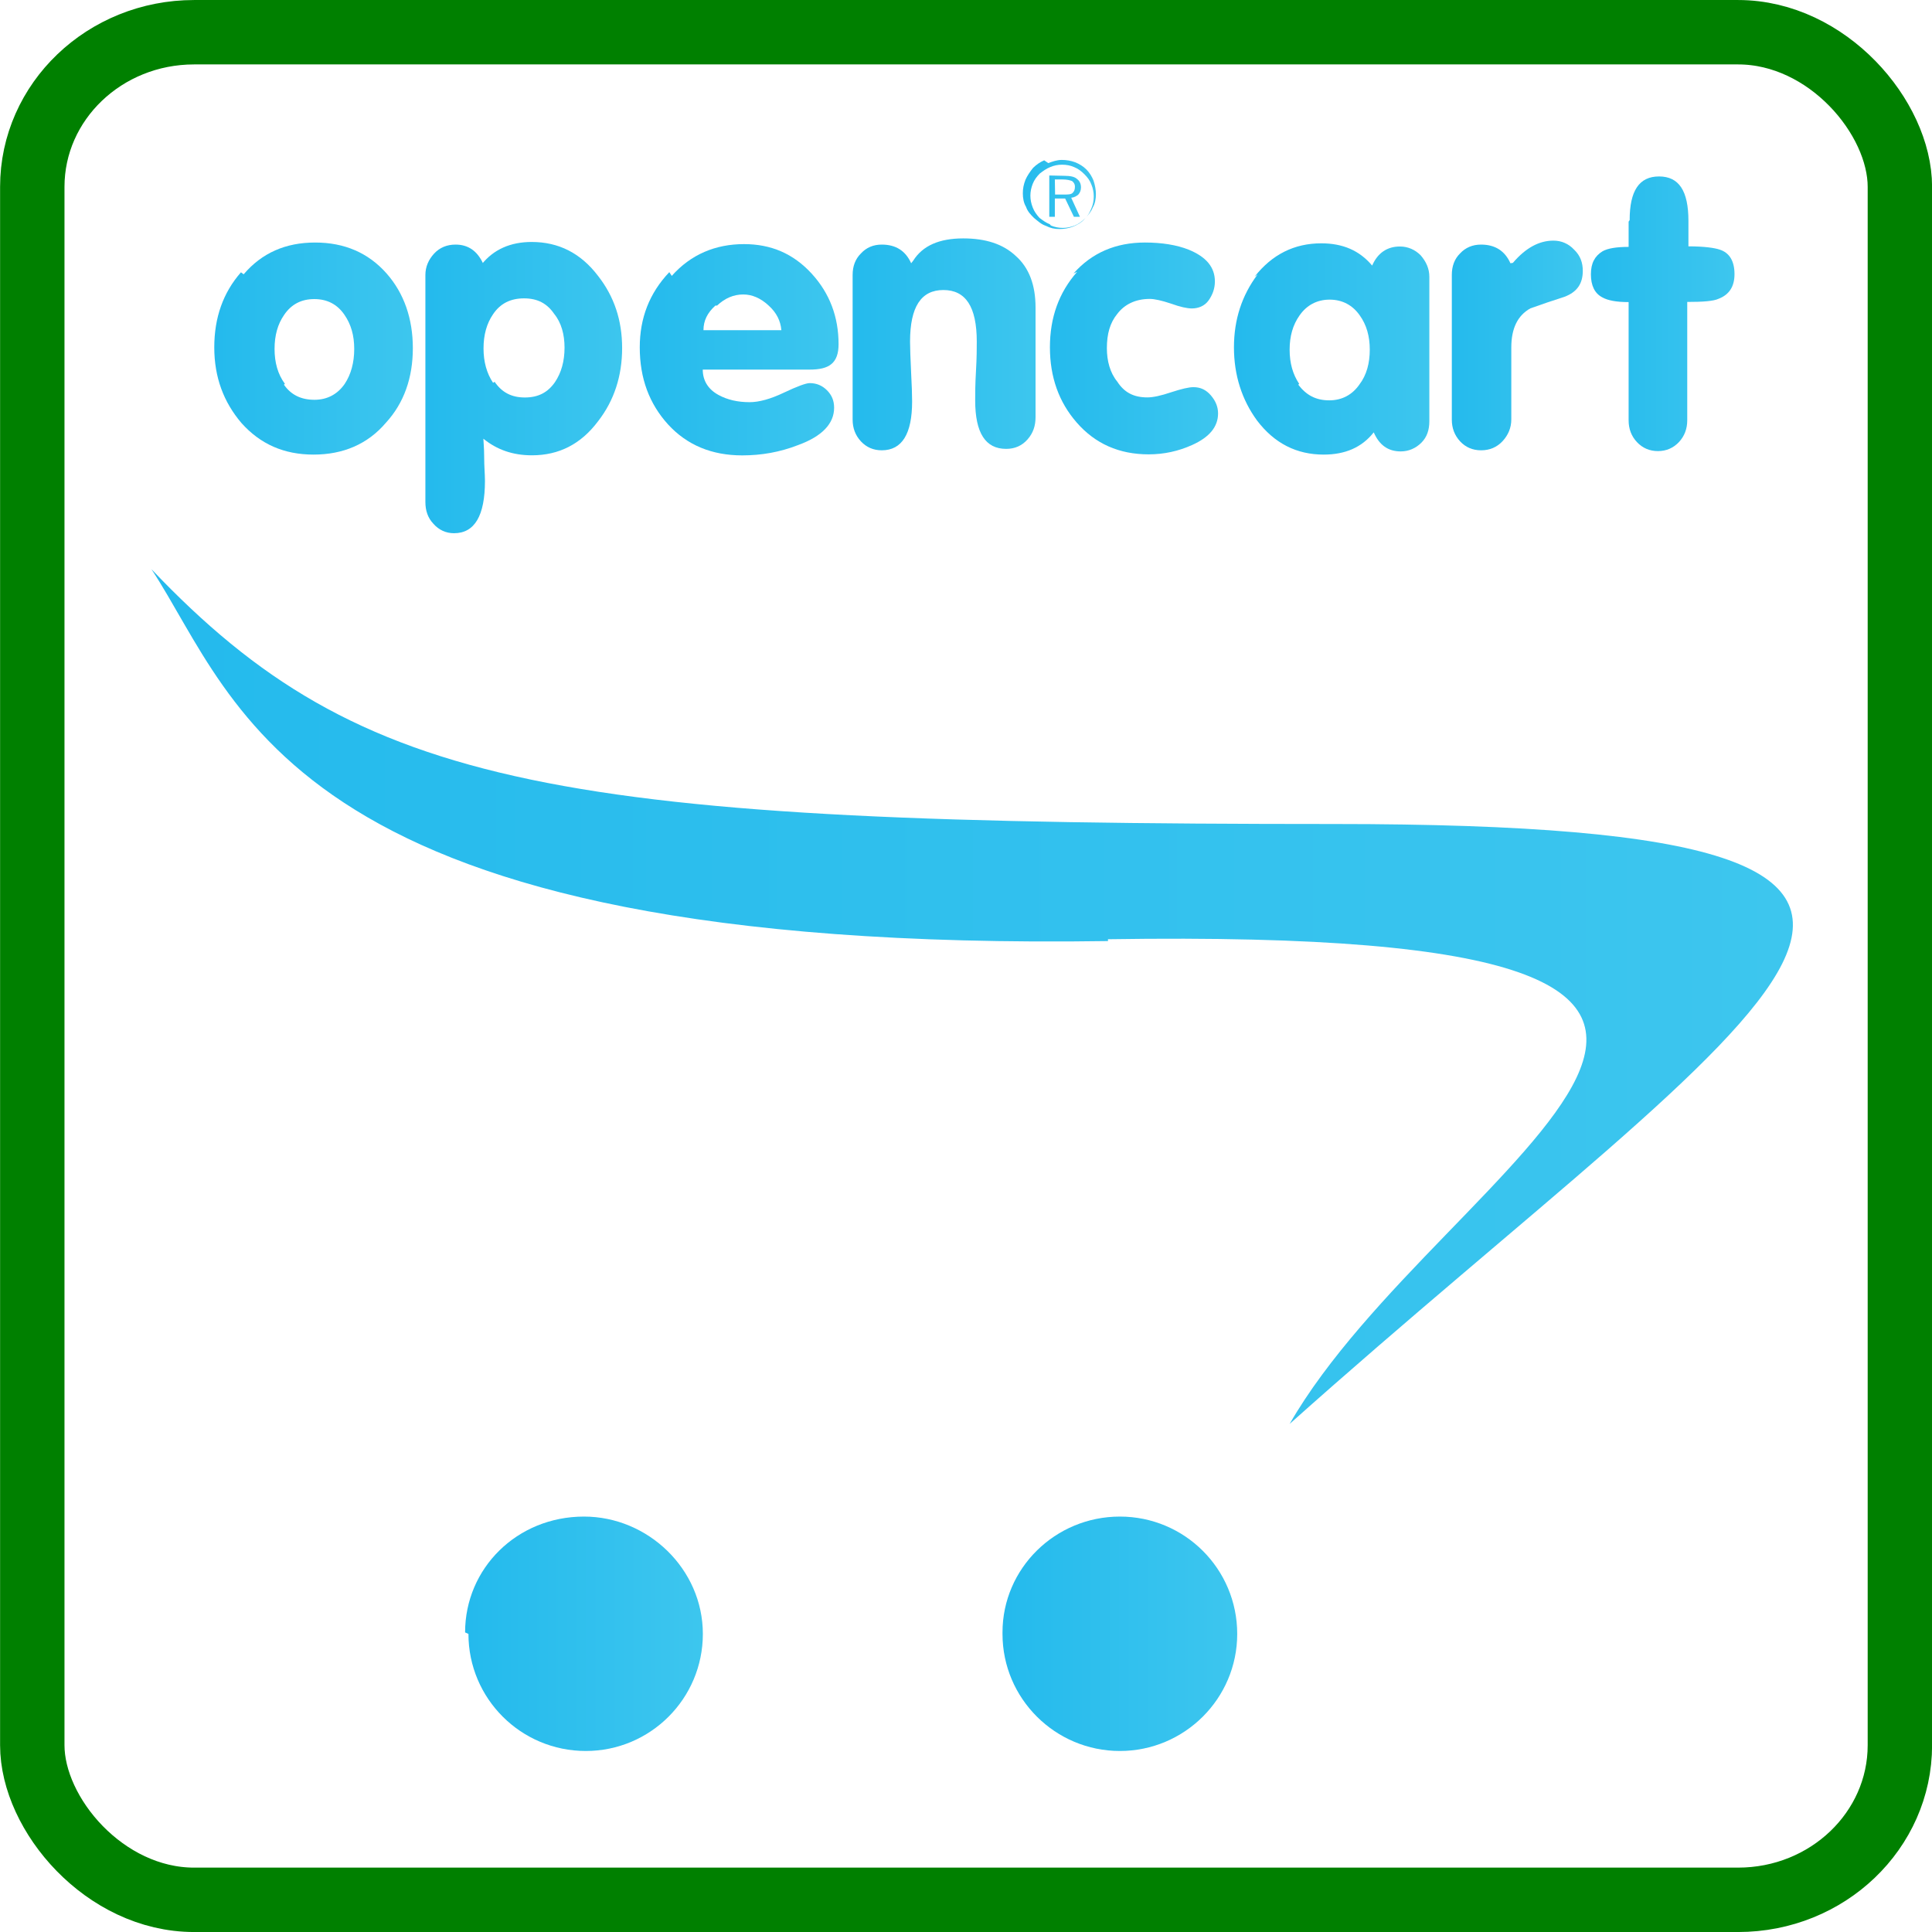 <svg xmlns="http://www.w3.org/2000/svg" width="100" height="100" xmlns:xlink="http://www.w3.org/1999/xlink" viewBox="0 0 900 900">
  <defs>
    <clipPath id="m">
      <path d="M19.77 107.04c-2.24-2.55-3.36-5.7-3.36-9.45 0-3.8 1.2-6.9 3.4-9.5 2.4-2.7 5.4-4 9.1-4 3.7 0 6.8 1.3 9.1 4 2.3 2.5 3.4 5.7 3.4 9.4s-1.1 6.9-3.3 9.4c-2.3 2.6-5.3 3.9-9 3.9s-6.7-1.3-9-4M25.3 93c-.9 1.22-1.3 2.7-1.3 4.4 0 1.7.4 3.12 1.2 4.27.9 1.34 2.17 2 3.8 2s2.9-.66 3.8-1.98c.83-1.2 1.23-2.6 1.23-4.3 0-1.7-.4-3.2-1.2-4.4-.9-1.3-2.2-2-3.8-2-1.67 0-2.94.6-3.85 1.9"/>
    </clipPath>
    <linearGradient id="n" x2="1" xlink:href="#a" gradientUnits="userSpaceOnUse" gradientTransform="matrix(24.8 0 0 -24.8 16.4 97.6)"/>
    <linearGradient id="a" x2="1" gradientTransform="matrix(24.8 0 0 -24.8 16.4 97.6)" gradientUnits="userSpaceOnUse">
      <stop offset="0" stop-color="#24baed"/>
      <stop offset="1" stop-color="#3dc6ee"/>
    </linearGradient>
    <clipPath id="o">
      <path d="M50.24 108.18c-.73 1.56-1.87 2.35-3.45 2.35-1.1 0-2-.38-2.7-1.13-.7-.76-1.1-1.66-1.1-2.7V78.13c0-1.08.3-2 1-2.74.7-.8 1.6-1.2 2.6-1.2 2.6 0 3.9 2.2 3.9 6.6 0 .8-.1 1.8-.1 3s-.1 2-.1 2.3C52 84.7 54 84 56.4 84c3.4 0 6.17 1.4 8.34 4.3 2.02 2.6 3.02 5.7 3.02 9.2s-1 6.5-3.04 9.1c-2.17 2.85-4.95 4.26-8.35 4.26-2.66 0-4.8-.94-6.3-2.83m1.44-14.9c-.8 1.2-1.2 2.64-1.2 4.33 0 1.7.4 3.14 1.2 4.3.9 1.35 2.2 2 3.9 2s2.9-.64 3.8-1.96c.9-1.1 1.3-2.6 1.3-4.24 0-1.7-.4-3.15-1.2-4.34-.9-1.3-2.1-1.94-3.8-1.94s-2.9.66-3.8 1.97"/>
    </clipPath>
    <linearGradient id="p" x2="1" xlink:href="#b" gradientUnits="userSpaceOnUse" gradientTransform="matrix(24.8 0 0 -24.8 43.1 92.6)"/>
    <linearGradient id="b" x2="1" gradientTransform="matrix(24.8 0 0 -24.8 43.1 92.6)" gradientUnits="userSpaceOnUse">
      <stop offset="0" stop-color="#24baed"/>
      <stop offset="1" stop-color="#3dc6ee"/>
    </linearGradient>
    <clipPath id="q">
      <path d="M73.7 107.06c-2.5-2.63-3.72-5.78-3.72-9.47 0-3.9 1.2-7.1 3.56-9.7 2.38-2.6 5.5-3.9 9.34-3.9 2.4 0 4.73.4 7.04 1.3 3.02 1.1 4.53 2.7 4.53 4.7 0 .9-.3 1.6-.9 2.2-.6.6-1.32.9-2.17.9-.47 0-1.56-.4-3.25-1.2-1.68-.8-3.12-1.2-4.32-1.2-1.5 0-2.8.3-3.9.9-1.3.7-2 1.8-2 3.2h13.4c1.3 0 2.2.2 2.8.7.6.5.9 1.3.9 2.5 0 3.4-1.1 6.4-3.4 8.9s-5.1 3.7-8.5 3.7c-3.6 0-6.7-1.3-9.1-4m5.7-3.74c1 .94 2.1 1.4 3.3 1.4 1.1 0 2.2-.46 3.2-1.4 1-.9 1.5-1.94 1.6-3.1H78c0 1.2.5 2.2 1.5 3.1"/>
    </clipPath>
    <linearGradient id="r" x2="1" xlink:href="#c" gradientUnits="userSpaceOnUse" gradientTransform="matrix(24.8 0 0 -24.8 70 97.6)"/>
    <linearGradient id="c" x2="1" gradientTransform="matrix(24.8 0 0 -24.8 70 97.6)" gradientUnits="userSpaceOnUse">
      <stop offset="0" stop-color="#24baed"/>
      <stop offset="1" stop-color="#3dc6ee"/>
    </linearGradient>
    <clipPath id="s">
      <path d="M104.15 108.18c-.7 1.56-1.92 2.35-3.7 2.35-1.06 0-1.94-.37-2.63-1.12-.7-.7-1.04-1.6-1.04-2.7V88.5c0-1.07.34-1.98 1.04-2.74.7-.75 1.57-1.13 2.63-1.13 2.55 0 3.82 2.07 3.82 6.15 0 .8-.04 2.03-.13 3.73-.08 1.7-.13 3-.13 3.8 0 4.4 1.4 6.5 4.2 6.5 2.8 0 4.2-2.1 4.2-6.5 0-.8 0-2-.1-3.7-.1-1.7-.1-2.9-.1-3.7 0-4.1 1.3-6.1 3.9-6.1 1.1 0 2 .4 2.7 1.2.7.8 1 1.7 1 2.8v13.8c0 2.8-.8 5-2.5 6.5-1.6 1.5-3.8 2.2-6.6 2.2-3 0-5.1-.9-6.3-2.8"/>
    </clipPath>
    <linearGradient id="t" x2="1" xlink:href="#d" gradientUnits="userSpaceOnUse" gradientTransform="matrix(22.8 0 0 -22.8 96.8 97.8)"/>
    <linearGradient id="d" x2="1" gradientTransform="matrix(22.8 0 0 -22.8 96.8 97.8)" gradientUnits="userSpaceOnUse">
      <stop offset="0" stop-color="#24baed"/>
      <stop offset="1" stop-color="#3dc6ee"/>
    </linearGradient>
    <clipPath id="u">
      <path d="M125.05 107.1c-2.3-2.6-3.43-5.76-3.43-9.5 0-3.75 1.13-6.9 3.36-9.46 2.33-2.68 5.35-4.02 9.07-4.02 1.93 0 3.75.4 5.48 1.18 2.18.98 3.26 2.3 3.26 3.97 0 .82-.3 1.57-.9 2.27-.6.7-1.3 1.04-2.2 1.04-.6 0-1.5-.22-2.8-.64-1.3-.44-2.3-.65-3-.65-1.7 0-2.9.6-3.8 2-.9 1.1-1.3 2.6-1.3 4.2 0 1.8.4 3.2 1.3 4.3.9 1.2 2.3 1.9 4.1 1.9.6 0 1.5-.2 2.7-.6 1.1-.4 2-.6 2.6-.6.8 0 1.6.3 2.1 1s.8 1.5.8 2.4c0 1.8-1.1 3.1-3.3 4-1.5.6-3.4.9-5.5.9-3.7 0-6.7-1.3-9-3.9"/>
    </clipPath>
    <linearGradient id="v" x2="1" xlink:href="#e" gradientUnits="userSpaceOnUse" gradientTransform="matrix(21.2 0 0 -21.2 121.6 97.6)"/>
    <linearGradient id="e" x2="1" gradientTransform="matrix(21.2 0 0 -21.2 121.6 97.6)" gradientUnits="userSpaceOnUse">
      <stop offset="0" stop-color="#24baed"/>
      <stop offset="1" stop-color="#3dc6ee"/>
    </linearGradient>
    <linearGradient id="w" x2="1" xlink:href="#f" gradientUnits="userSpaceOnUse" gradientTransform="matrix(24.8 0 0 -24.8 144.8 97.6)"/>
    <linearGradient id="f" x2="1" gradientTransform="matrix(24.8 0 0 -24.8 144.8 97.6)" gradientUnits="userSpaceOnUse">
      <stop offset="0" stop-color="#24baed"/>
      <stop offset="1" stop-color="#3dc6ee"/>
    </linearGradient>
    <linearGradient id="x" x2="1" xlink:href="#g" gradientUnits="userSpaceOnUse" gradientTransform="matrix(16.3 0 0 -16.3 172.2 97.8)"/>
    <linearGradient id="g" x2="1" gradientTransform="matrix(16.3 0 0 -16.3 172.2 97.8)" gradientUnits="userSpaceOnUse">
      <stop offset="0" stop-color="#24baed"/>
      <stop offset="1" stop-color="#3dc6ee"/>
    </linearGradient>
    <linearGradient id="y" x2="1" xlink:href="#h" gradientUnits="userSpaceOnUse" gradientTransform="matrix(18 0 0 -18 189.7 101.8)"/>
    <linearGradient id="h" x2="1" gradientTransform="matrix(18 0 0 -18 189.7 101.8)" gradientUnits="userSpaceOnUse">
      <stop offset="0" stop-color="#24baed"/>
      <stop offset="1" stop-color="#3dc6ee"/>
    </linearGradient>
    <linearGradient id="z" x2="1" xlink:href="#i" gradientUnits="userSpaceOnUse" gradientTransform="matrix(8.8 0 0 -8.8 118.2 117.1)"/>
    <linearGradient id="i" x2="1" gradientTransform="matrix(8.8 0 0 -8.8 118.2 117.1)" gradientUnits="userSpaceOnUse">
      <stop offset="0" stop-color="#24baed"/>
      <stop offset="1" stop-color="#3dc6ee"/>
    </linearGradient>
    <linearGradient id="A" x2="1" xlink:href="#j" gradientUnits="userSpaceOnUse" gradientTransform="matrix(53.9 0 0 -53.9 213.2 109)"/>
    <linearGradient id="j" x2="1" gradientTransform="matrix(53.9 0 0 -53.9 213.2 109)" gradientUnits="userSpaceOnUse">
      <stop offset="0" stop-color="#24baed"/>
      <stop offset="1" stop-color="#3dc6ee"/>
    </linearGradient>
    <linearGradient id="B" x2="1" xlink:href="#k" gradientUnits="userSpaceOnUse" gradientTransform="matrix(7.7 0 0 -7.7 223.6 88.1)"/>
    <linearGradient id="k" x2="1" gradientTransform="matrix(7.7 0 0 -7.7 223.6 88.1)" gradientUnits="userSpaceOnUse">
      <stop offset="0" stop-color="#24baed"/>
      <stop offset="1" stop-color="#3dc6ee"/>
    </linearGradient>
    <linearGradient id="C" x2="1" xlink:href="#l" gradientUnits="userSpaceOnUse" gradientTransform="matrix(7.7 0 0 -7.7 241.1 88.1)"/>
    <linearGradient id="l" x2="1" gradientTransform="matrix(7.7 0 0 -7.7 241.1 88.1)" gradientUnits="userSpaceOnUse">
      <stop offset="0" stop-color="#24baed"/>
      <stop offset="1" stop-color="#3dc6ee"/>
    </linearGradient>
  </defs>
  <g>
    <g transform="translate(-2986.7 17.1)">
      <g>
        <g>
          <g clip-path="url(#m)" transform="matrix(3.7 0 0 -3.7 3025.8 505.8)">
            <g>
              <g>
                <path fill="url(#n)" d="M19.77 107.04c-2.24-2.55-3.36-5.7-3.36-9.45 0-3.8 1.2-6.9 3.4-9.5 2.4-2.7 5.4-4 9.1-4 3.7 0 6.8 1.3 9.1 4 2.3 2.5 3.4 5.7 3.4 9.4s-1.1 6.9-3.3 9.4c-2.3 2.6-5.3 3.9-9 3.9s-6.7-1.3-9-4M25.3 93c-.9 1.22-1.3 2.7-1.3 4.4 0 1.7.4 3.12 1.2 4.27.9 1.34 2.17 2 3.8 2s2.9-.66 3.8-1.98c.83-1.2 1.23-2.6 1.23-4.3 0-1.7-.4-3.2-1.2-4.4-.9-1.3-2.2-2-3.8-2-1.67 0-2.94.6-3.85 1.9"/>
              </g>
            </g>
          </g>
        </g>
        <g>
          <g clip-path="url(#o)" transform="matrix(3.7 0 0 -3.7 3025.8 505.8)">
            <g>
              <g>
                <path fill="url(#p)" d="M50.24 108.18c-.73 1.56-1.87 2.35-3.45 2.35-1.1 0-2-.38-2.7-1.13-.7-.76-1.1-1.66-1.1-2.7V78.13c0-1.08.3-2 1-2.74.7-.8 1.6-1.2 2.6-1.2 2.6 0 3.9 2.2 3.9 6.6 0 .8-.1 1.8-.1 3s-.1 2-.1 2.3C52 84.7 54 84 56.4 84c3.4 0 6.17 1.4 8.34 4.3 2.02 2.6 3.02 5.7 3.02 9.2s-1 6.5-3.04 9.1c-2.17 2.85-4.95 4.26-8.35 4.26-2.66 0-4.8-.94-6.3-2.83m1.44-14.9c-.8 1.2-1.2 2.64-1.2 4.33 0 1.7.4 3.14 1.2 4.3.9 1.35 2.2 2 3.9 2s2.9-.64 3.8-1.96c.9-1.1 1.3-2.6 1.3-4.24 0-1.7-.4-3.15-1.2-4.34-.9-1.3-2.1-1.94-3.8-1.94s-2.9.66-3.8 1.97"/>
              </g>
            </g>
          </g>
        </g>
        <g>
          <g clip-path="url(#q)" transform="matrix(3.7 0 0 -3.7 3025.8 505.8)">
            <g>
              <g>
                <path fill="url(#r)" d="M73.7 107.06c-2.5-2.63-3.72-5.78-3.72-9.47 0-3.9 1.2-7.1 3.56-9.7 2.38-2.6 5.5-3.9 9.34-3.9 2.4 0 4.73.4 7.04 1.3 3.02 1.1 4.53 2.7 4.53 4.7 0 .9-.3 1.6-.9 2.2-.6.6-1.32.9-2.17.9-.47 0-1.56-.4-3.25-1.2-1.68-.8-3.12-1.2-4.32-1.2-1.5 0-2.8.3-3.9.9-1.3.7-2 1.8-2 3.2h13.4c1.3 0 2.2.2 2.8.7.6.5.9 1.3.9 2.5 0 3.4-1.1 6.4-3.4 8.9s-5.1 3.7-8.5 3.7c-3.6 0-6.7-1.3-9.1-4m5.7-3.74c1 .94 2.1 1.4 3.3 1.4 1.1 0 2.2-.46 3.2-1.4 1-.9 1.5-1.94 1.6-3.1H78c0 1.2.5 2.2 1.5 3.1"/>
              </g>
            </g>
          </g>
        </g>
        <g>
          <g clip-path="url(#s)" transform="matrix(3.7 0 0 -3.7 3025.8 505.8)">
            <g>
              <g>
                <path fill="url(#t)" d="M104.15 108.18c-.7 1.56-1.92 2.35-3.7 2.35-1.06 0-1.94-.37-2.63-1.12-.7-.7-1.04-1.6-1.04-2.7V88.5c0-1.07.34-1.98 1.04-2.74.7-.75 1.57-1.13 2.63-1.13 2.55 0 3.82 2.07 3.82 6.15 0 .8-.04 2.03-.13 3.73-.08 1.7-.13 3-.13 3.8 0 4.4 1.4 6.5 4.2 6.5 2.8 0 4.2-2.1 4.2-6.5 0-.8 0-2-.1-3.7-.1-1.7-.1-2.9-.1-3.7 0-4.1 1.3-6.1 3.9-6.1 1.1 0 2 .4 2.7 1.2.7.8 1 1.7 1 2.8v13.8c0 2.8-.8 5-2.5 6.5-1.6 1.5-3.8 2.2-6.6 2.2-3 0-5.1-.9-6.3-2.8"/>
              </g>
            </g>
          </g>
        </g>
        <g>
          <g clip-path="url(#u)" transform="matrix(3.7 0 0 -3.7 3025.8 505.8)">
            <g>
              <g>
                <path fill="url(#v)" d="M125.05 107.1c-2.3-2.6-3.43-5.76-3.43-9.5 0-3.75 1.13-6.9 3.36-9.46 2.33-2.68 5.35-4.02 9.07-4.02 1.93 0 3.75.4 5.48 1.18 2.18.98 3.26 2.3 3.26 3.97 0 .82-.3 1.57-.9 2.27-.6.7-1.3 1.04-2.2 1.04-.6 0-1.5-.22-2.8-.64-1.3-.44-2.3-.65-3-.65-1.7 0-2.9.6-3.8 2-.9 1.1-1.3 2.6-1.3 4.2 0 1.8.4 3.2 1.3 4.3.9 1.2 2.3 1.9 4.1 1.9.6 0 1.5-.2 2.7-.6 1.1-.4 2-.6 2.6-.6.8 0 1.6.3 2.1 1s.8 1.5.8 2.4c0 1.8-1.1 3.1-3.3 4-1.5.6-3.4.9-5.5.9-3.7 0-6.7-1.3-9-3.9"/>
              </g>
            </g>
          </g>
        </g>
        <g>
          <g>
            <g>
              <g>
                <path fill="url(#w)" d="M147.76 106.76c-1.97-2.62-2.97-5.67-2.97-9.17s1-6.6 2.9-9.2c2.2-2.9 5-4.3 8.4-4.3 2.7 0 4.8.9 6.3 2.8.7-1.6 1.8-2.4 3.4-2.4 1 0 1.9.4 2.6 1.1.7.7 1 1.6 1 2.7v18.2c0 1-.4 1.9-1.1 2.7-.7.7-1.6 1.1-2.6 1.1-1.6 0-2.8-.8-3.5-2.4-1.6 1.9-3.7 2.8-6.4 2.8-3.4 0-6.2-1.4-8.4-4.2M153 93c-.8 1.2-1.2 2.6-1.2 4.3 0 1.7.4 3.1 1.24 4.3.9 1.3 2.2 2 3.8 2 1.6 0 2.9-.7 3.8-2 .84-1.18 1.25-2.6 1.25-4.3 0-1.7-.4-3.2-1.3-4.38-.9-1.3-2.2-2-3.8-2-1.7 0-2.9.66-3.9 1.97" transform="matrix(3.7 0 0 -3.7 3025.8 505.8)"/>
              </g>
            </g>
          </g>
        </g>
        <g>
          <g>
            <g>
              <g>
                <path fill="url(#x)" d="M179.6 108.18c-.7 1.56-1.93 2.35-3.7 2.35-1.06 0-1.95-.37-2.65-1.12-.7-.7-1.03-1.6-1.03-2.7V88.5c0-1.07.34-1.98 1.04-2.74.7-.75 1.58-1.13 2.65-1.13 1.1 0 2 .4 2.7 1.15.7.76 1.1 1.67 1.1 2.74v9.06c0 2.4.8 4.03 2.4 4.92 1.4.5 2.8.98 4.3 1.46 1.6.6 2.3 1.68 2.3 3.26 0 1.02-.3 1.92-1.1 2.68-.7.75-1.6 1.13-2.6 1.13-1.8 0-3.5-.92-5.1-2.8" transform="matrix(3.7 0 0 -3.7 3025.8 505.8)"/>
              </g>
            </g>
          </g>
        </g>
        <g>
          <g>
            <g>
              <g>
                <path fill="url(#y)" d="M194.48 113.42v-3.18c-1.52 0-2.62-.18-3.28-.55-.98-.6-1.47-1.5-1.47-2.9s.47-2.4 1.43-2.9c.7-.4 1.8-.6 3.32-.6V88.4c0-1.07.35-2 1.05-2.74.7-.75 1.6-1.13 2.64-1.13 1.07 0 1.95.4 2.65 1.14.7.76 1.04 1.67 1.04 2.74v14.9c2 0 3.32.1 3.95.4 1.3.5 2 1.5 2 3.1s-.6 2.7-1.9 3.1c-.6.2-1.9.4-3.9.4v3.2c0 3.8-1.2 5.6-3.7 5.6s-3.7-1.8-3.7-5.5" transform="matrix(3.7 0 0 -3.7 3025.8 505.8)"/>
              </g>
            </g>
          </g>
        </g>
        <g>
          <g>
            <g>
              <g>
                <path fill="url(#z)" d="M120.9 121.14c-.52-.22-.98-.54-1.4-.95-.4-.5-.74-1-.96-1.5-.23-.6-.33-1.1-.33-1.7 0-.6.1-1.2.4-1.7.2-.6.6-1 1-1.4.5-.4.9-.8 1.5-1 .6-.3 1.1-.4 1.7-.4.6 0 1.2.1 1.7.3s1.1.5 1.5 1c.4.4.8.9 1 1.4.3.5.4 1.1.4 1.7 0 .5-.1 1.1-.3 1.7-.2.5-.5 1-.9 1.4-.4.4-.9.7-1.4.9-.53.2-1.1.3-1.7.3-.6 0-1.15-.2-1.7-.4m.2-7.7c-.5.2-.9.5-1.3.8-.36.4-.66.8-.85 1.3-.2.5-.3 1-.3 1.5s.1 1 .3 1.5c.2.5.5.9.9 1.3.4.3.8.6 1.3.8.46.2.97.3 1.5.3.54 0 1.06-.1 1.5-.3.5-.2.9-.5 1.3-.9s.7-.8.88-1.3c.2-.47.3-.98.3-1.5s-.1-1.05-.3-1.5c-.2-.47-.4-.9-.8-1.26-.4-.4-.8-.7-1.3-.9-.5-.2-1-.3-1.5-.3s-1.02.1-1.5.3m-.2 6.3v-5.2h.7v2.3h1.3l1.1-2.3h.76l-1.1 2.4c.37.03.67.2.9.4.22.25.33.55.33.9 0 .5-.2.84-.5 1.06-.3.3-.9.4-1.6.4zm.7-.5h1c.54 0 .9-.1 1.17-.2.24-.2.36-.4.36-.7 0-.4-.1-.6-.3-.8s-.6-.2-1.2-.2h-1z" transform="matrix(3.7 0 0 -3.7 3025.8 505.8)"/>
              </g>
            </g>
          </g>
        </g>
      </g>
      <g>
        <g>
          <g>
            <g>
              <g>
                <path fill="url(#A)" d="M244.58 110.85c28.06.43 10.94-7.24 5.96-15.9 15.7 14.02 26.9 19.68 1.46 19.68-25.45 0-31.9 1.1-38.8 8.36 2.9-4.4 4.48-12.6 31.38-12.2" transform="matrix(14.2 0 0 -14.2 29.8 1994.5)"/>
              </g>
            </g>
          </g>
        </g>
        <g>
          <g>
            <g>
              <g>
                <path fill="url(#B)" d="M223.6 88.06c0-2.12 1.72-3.84 3.85-3.84 2.12 0 3.84 1.72 3.84 3.84 0 2.13-1.8 3.85-3.9 3.85-2.2 0-3.9-1.7-3.9-3.8" transform="matrix(14.2 0 0 -14.2 29.8 1994.5)"/>
              </g>
            </g>
          </g>
        </g>
        <g>
          <g>
            <g>
              <g>
                <path fill="url(#C)" d="M241.12 88.06c0-2.12 1.73-3.84 3.85-3.84s3.85 1.72 3.85 3.84c0 2.13-1.72 3.85-3.85 3.85-2.12 0-3.85-1.7-3.85-3.8" transform="matrix(14.2 0 0 -14.2 29.8 1994.5)"/>
              </g>
            </g>
          </g>
        </g>
      </g>
      <rect width="870" height="870" x="3001.74" y="-2.09" fill="none" stroke="green" stroke-width="30" ry="72.04" rx="75.36" stroke-linecap="round"/>
    </g>
  </g>
</svg>
